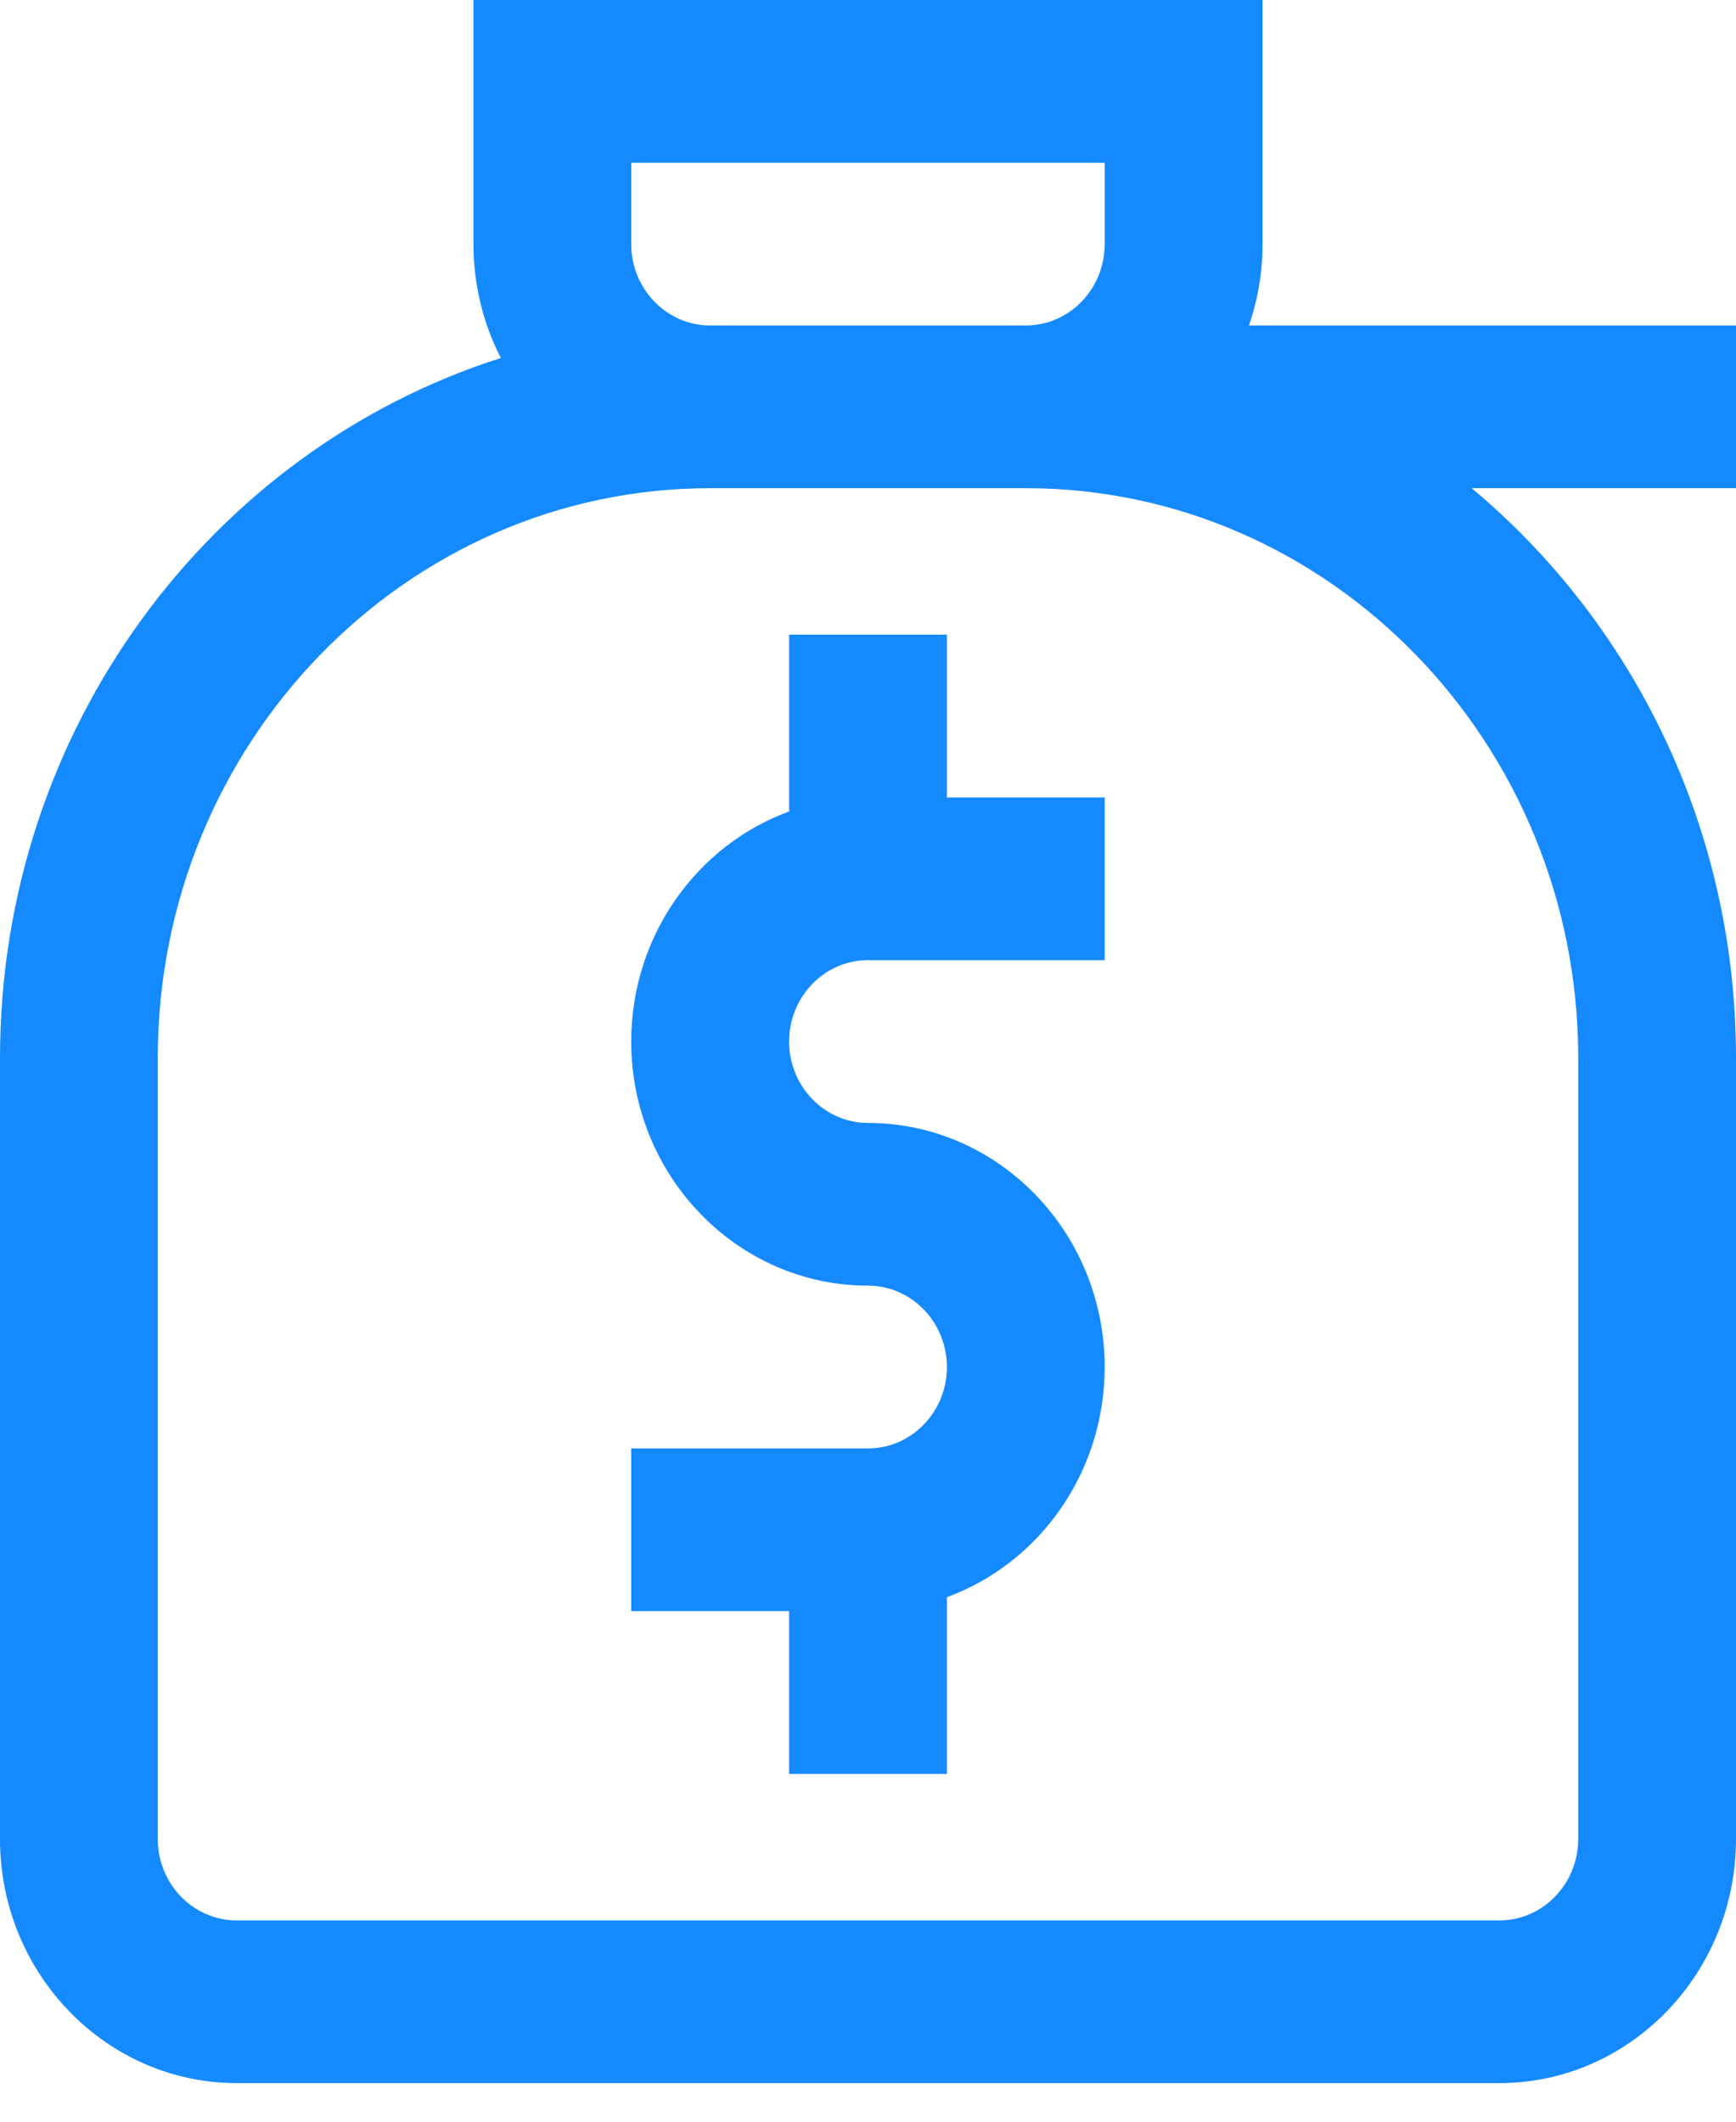 <svg width="18" height="22" viewBox="0 0 18 22" fill="none" xmlns="http://www.w3.org/2000/svg">
<path fill-rule="evenodd" clip-rule="evenodd" d="M12.95 3.375H18V5.062H15.259C16.93 6.456 18 8.586 18 10.969V19.069C18 20.465 16.899 21.6 15.546 21.6H2.455C1.101 21.6 0 20.465 0 19.069V10.969C0 7.56 2.189 4.669 5.193 3.712C5.012 3.359 4.909 2.957 4.909 2.531V0H13.091V2.531C13.091 2.827 13.041 3.111 12.95 3.375ZM8.182 6.581H9.818V8.269H11.454V9.956H9C8.549 9.956 8.182 10.335 8.182 10.8C8.182 11.265 8.549 11.644 9 11.644C10.353 11.644 11.454 12.779 11.454 14.175C11.454 15.275 10.771 16.213 9.818 16.561V18.394H8.182V16.706H6.545V15.019H9C9.451 15.019 9.818 14.64 9.818 14.175C9.818 13.71 9.451 13.331 9 13.331C7.647 13.331 6.545 12.196 6.545 10.8C6.545 9.7 7.23 8.762 8.182 8.414V6.581ZM6.545 1.688H11.454V2.531C11.454 2.996 11.088 3.375 10.636 3.375H7.364C6.912 3.375 6.545 2.996 6.545 2.531V1.688ZM16.364 19.069V10.969C16.364 7.712 13.794 5.062 10.636 5.062H7.364C4.206 5.062 1.636 7.712 1.636 10.969V19.069C1.636 19.534 2.003 19.913 2.455 19.913H15.546C15.997 19.913 16.364 19.534 16.364 19.069Z" fill="#158AFE"/>
</svg>
